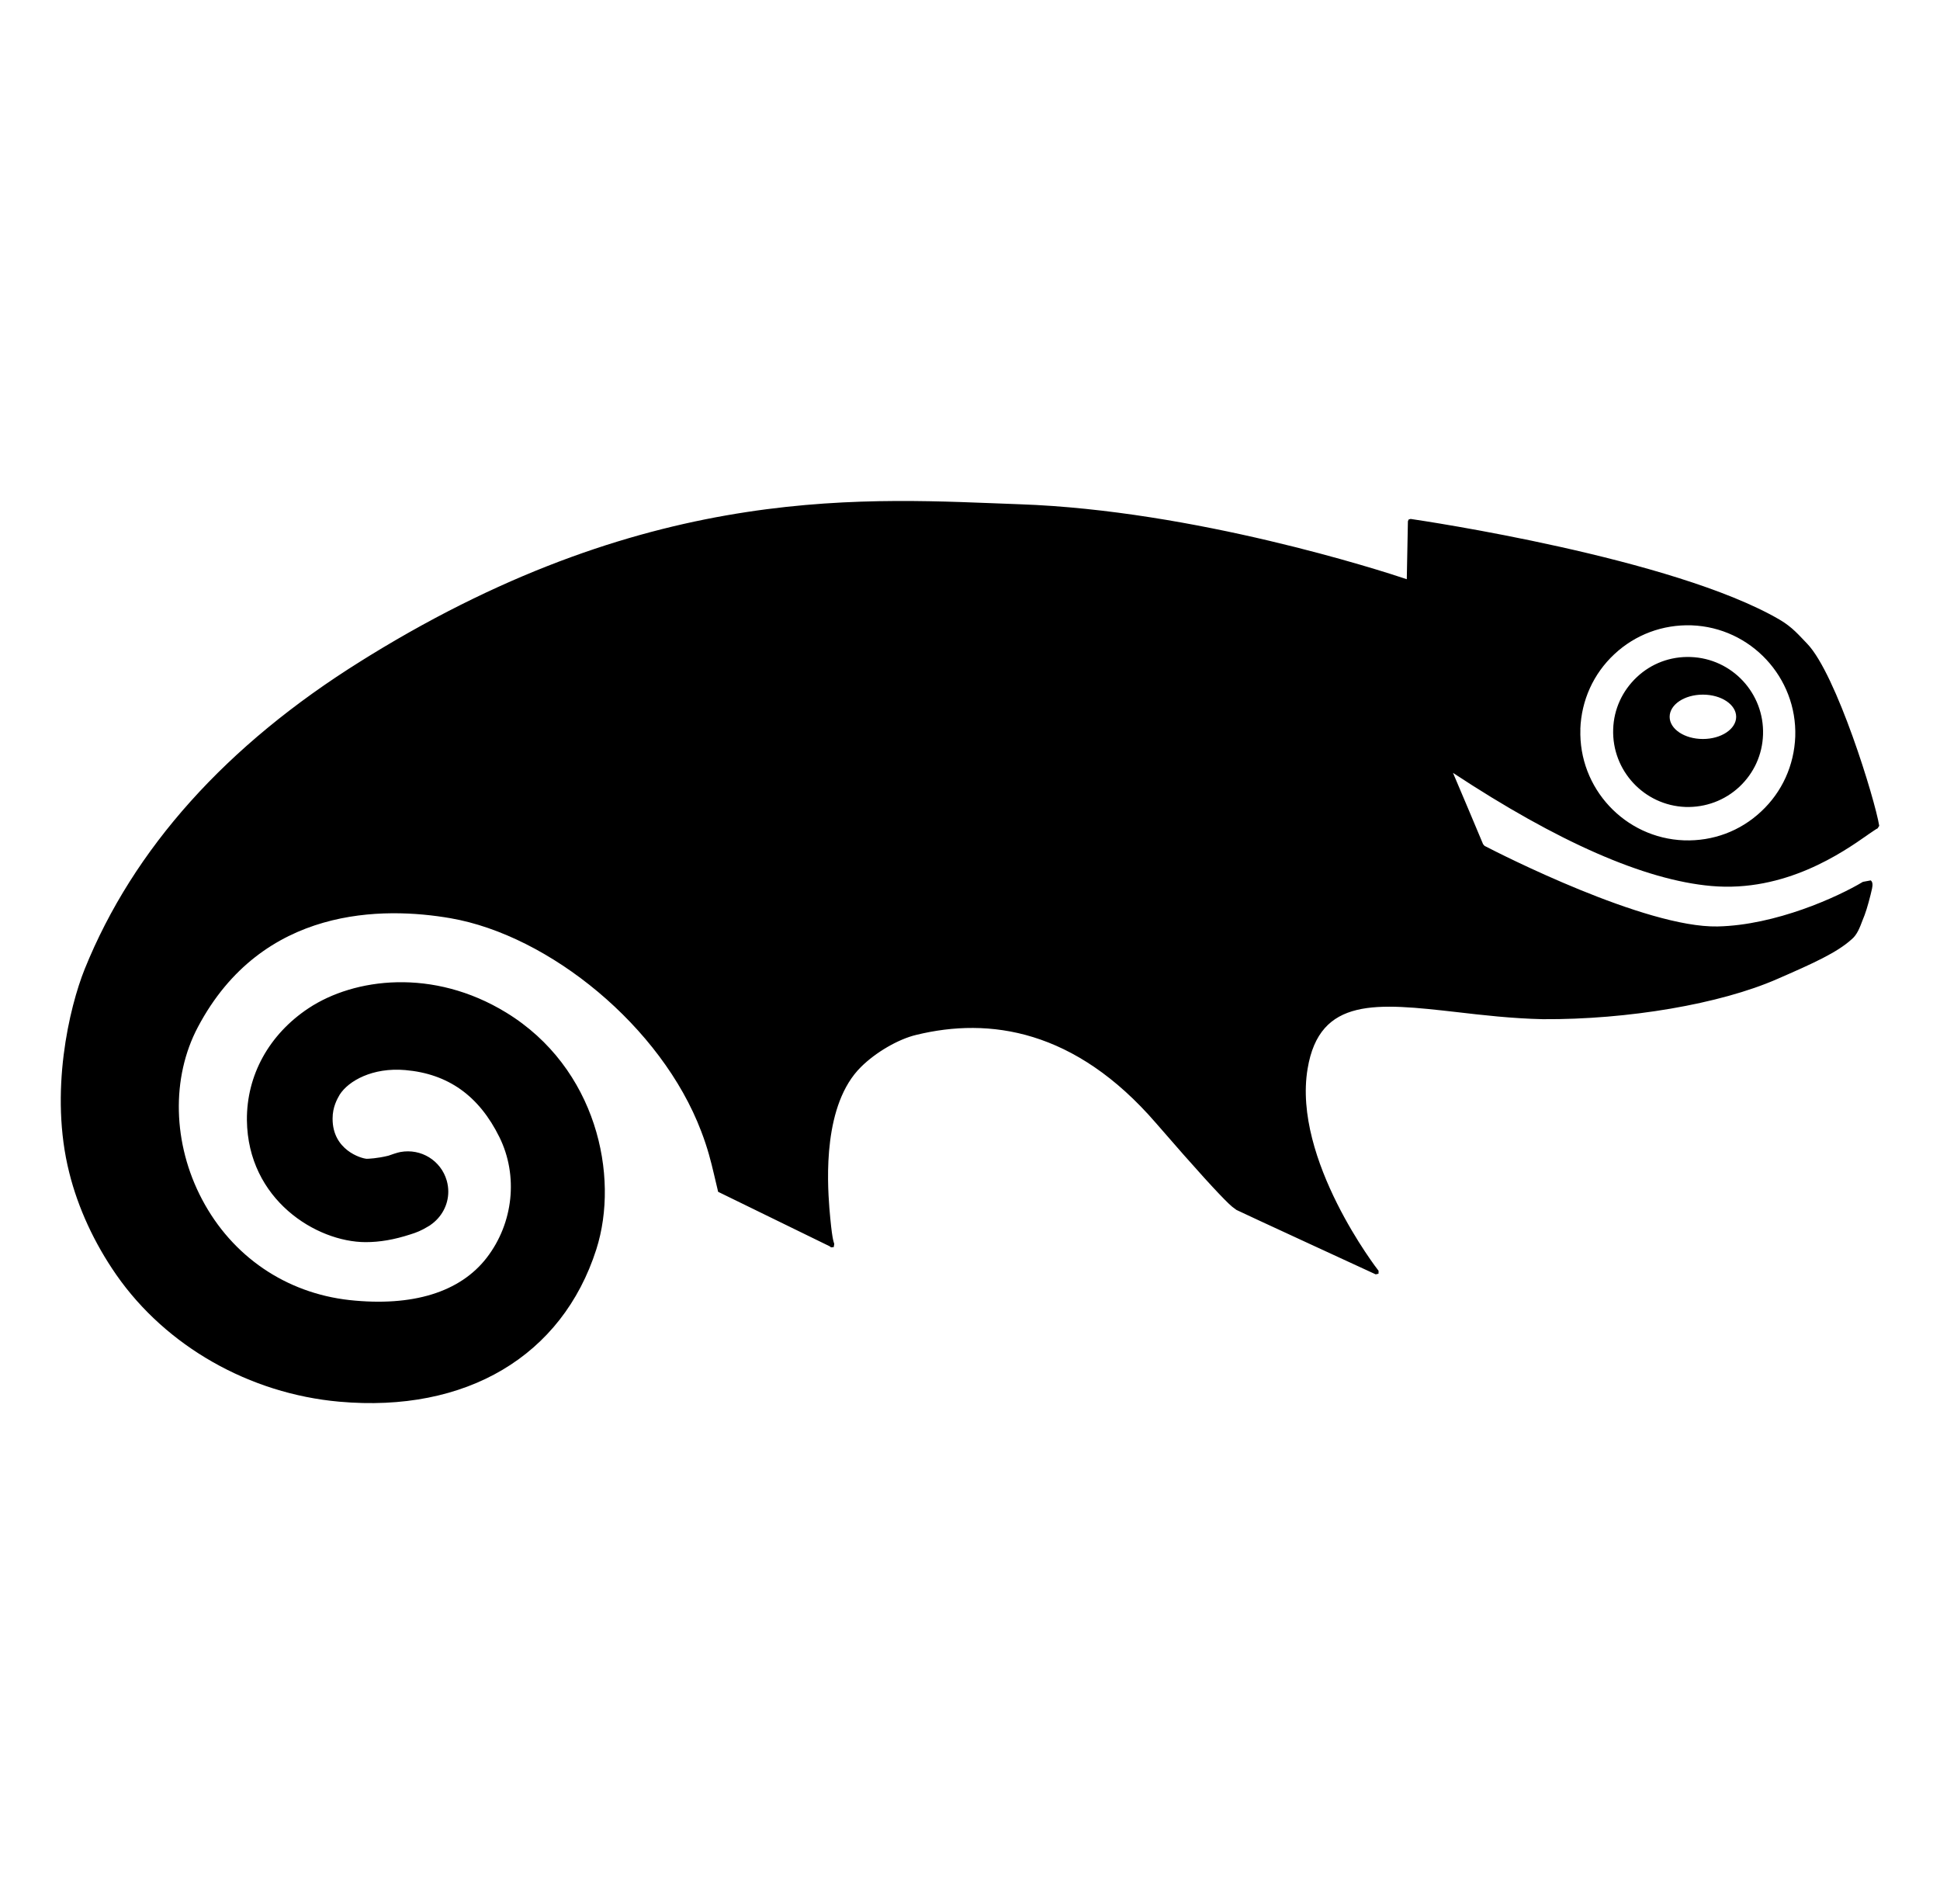 <?xml version="1.0" encoding="UTF-8" standalone="no"?><!-- Generator: Gravit.io --><svg xmlns="http://www.w3.org/2000/svg" xmlns:xlink="http://www.w3.org/1999/xlink" style="isolation:isolate" viewBox="0 0 512.041 502.439" width="512.041pt" height="502.439pt"><defs><clipPath id="_clipPath_zWgTBaiJOtZFLjsd6HbfJp0o32iQj38H"><rect width="512.041" height="502.439"/></clipPath></defs><g clip-path="url(#_clipPath_zWgTBaiJOtZFLjsd6HbfJp0o32iQj38H)"><path d=" M 417.11 192.375 C 417.39 184.8 420.562 177.77 426.1 172.614 C 431.641 167.44 438.871 164.767 446.453 165.007 C 462.084 165.566 474.365 178.761 473.837 194.376 C 473.542 201.951 470.372 208.981 464.847 214.121 C 459.306 219.326 452.093 222 444.477 221.744 C 428.865 221.169 416.597 208.004 417.126 192.375 L 417.11 192.375 Z  M 492.935 220.303 C 494.224 219.451 495.17 218.746 495.569 218.589 L 496 217.918 C 494.909 211.064 484.694 177.836 476.976 169.845 C 474.847 167.667 473.142 165.521 469.691 163.502 C 441.731 147.216 375.434 137.383 372.327 136.935 L 371.799 137.081 L 371.6 137.561 C 371.6 137.561 371.344 151.301 371.305 152.837 C 364.533 150.561 315.305 134.661 269.154 133.06 C 230.016 131.684 173.023 126.622 97.486 173.062 L 95.252 174.452 C 59.717 196.615 35.184 223.951 22.357 255.706 C 18.334 265.699 12.925 288.246 18.286 309.464 C 20.596 318.738 24.902 328.056 30.707 336.399 C 43.828 355.248 65.841 367.754 89.557 369.868 C 123.026 372.863 148.376 357.827 157.392 329.674 C 163.591 310.249 157.392 281.744 133.627 267.204 C 114.299 255.368 93.513 258.058 81.454 266.035 C 70.994 272.97 65.072 283.746 65.168 295.58 C 65.41 316.574 83.488 327.736 96.491 327.768 C 100.269 327.768 104.063 327.111 108.34 325.718 C 109.863 325.254 111.294 324.679 112.873 323.702 L 113.368 323.412 L 113.679 323.204 L 113.575 323.266 C 116.539 321.247 118.321 317.963 118.321 314.441 C 118.321 313.48 118.187 312.507 117.911 311.527 C 116.376 306.21 111.123 302.993 105.68 303.984 L 104.945 304.159 L 103.951 304.463 L 102.508 304.96 C 99.513 305.696 97.271 305.76 96.792 305.776 C 95.269 305.679 87.785 303.437 87.785 295.239 L 87.785 295.127 C 87.785 292.116 88.992 290.004 89.658 288.85 C 91.987 285.198 98.362 281.615 106.969 282.364 C 118.273 283.342 126.426 289.139 131.823 300.075 C 136.833 310.242 135.522 322.751 128.444 331.911 C 121.414 340.989 108.907 344.847 92.252 343.055 C 75.47 341.199 61.282 331.541 53.339 316.504 C 45.563 301.806 45.138 284.38 52.242 270.993 C 69.233 238.917 101.324 239.253 118.923 242.296 C 144.962 246.813 174.587 270.833 185.092 298.568 C 186.79 302.99 187.655 306.494 188.41 309.7 L 189.544 314.488 L 218.962 328.85 L 219.346 329.14 L 220.06 329.075 L 220.19 328.228 C 220.007 327.569 219.58 326.964 218.901 318.731 C 218.342 311.426 217.203 291.428 227.273 281.515 C 231.182 277.642 237.139 274.184 241.844 273.078 C 261.124 268.368 283.736 271.617 305.114 296.362 C 316.181 309.142 321.576 314.97 324.283 317.58 L 325.227 318.432 L 326.339 319.263 C 327.226 319.745 363.106 336.27 363.106 336.27 L 363.845 336.094 L 363.859 335.326 C 363.62 335.054 341.119 305.973 345.123 282.033 C 348.276 262.96 363.459 264.69 384.453 267.06 C 391.307 267.86 399.109 268.757 407.192 268.936 C 429.74 269.079 454.033 264.915 469.006 258.366 C 478.692 254.154 484.874 251.352 488.751 247.83 C 490.144 246.676 490.864 244.802 491.619 242.786 L 492.145 241.455 C 492.772 239.82 493.694 236.377 494.098 234.489 C 494.261 233.658 494.357 232.779 493.763 232.313 L 491.691 232.697 C 485.115 236.654 468.679 244.147 453.322 244.467 C 434.249 244.853 395.832 225.283 391.829 223.201 L 391.443 222.754 C 390.5 220.448 384.733 206.822 383.5 203.938 C 411.156 222.162 434.088 232.235 451.655 233.788 C 471.207 235.529 486.437 224.862 492.954 220.301 L 492.953 220.301 L 492.935 220.303 Z  M 449.458 195.001 C 444.604 195.001 440.684 192.375 440.684 189.156 C 440.684 185.907 444.604 183.295 449.458 183.295 C 454.311 183.295 458.243 185.907 458.243 189.156 C 458.239 192.375 454.308 195.001 449.458 195.001 Z  M 446.221 173.366 C 440.919 173.176 435.892 175.049 432.049 178.652 C 428.207 182.255 425.941 187.136 425.781 192.423 C 425.413 203.346 433.966 212.536 444.87 212.936 C 450.169 213.096 455.221 211.223 459.087 207.62 C 462.944 203.999 465.164 199.115 465.332 193.849 C 465.7 182.93 457.151 173.752 446.228 173.368 L 446.221 173.366 Z " fill="rgb(0,0,0)"/></g></svg>